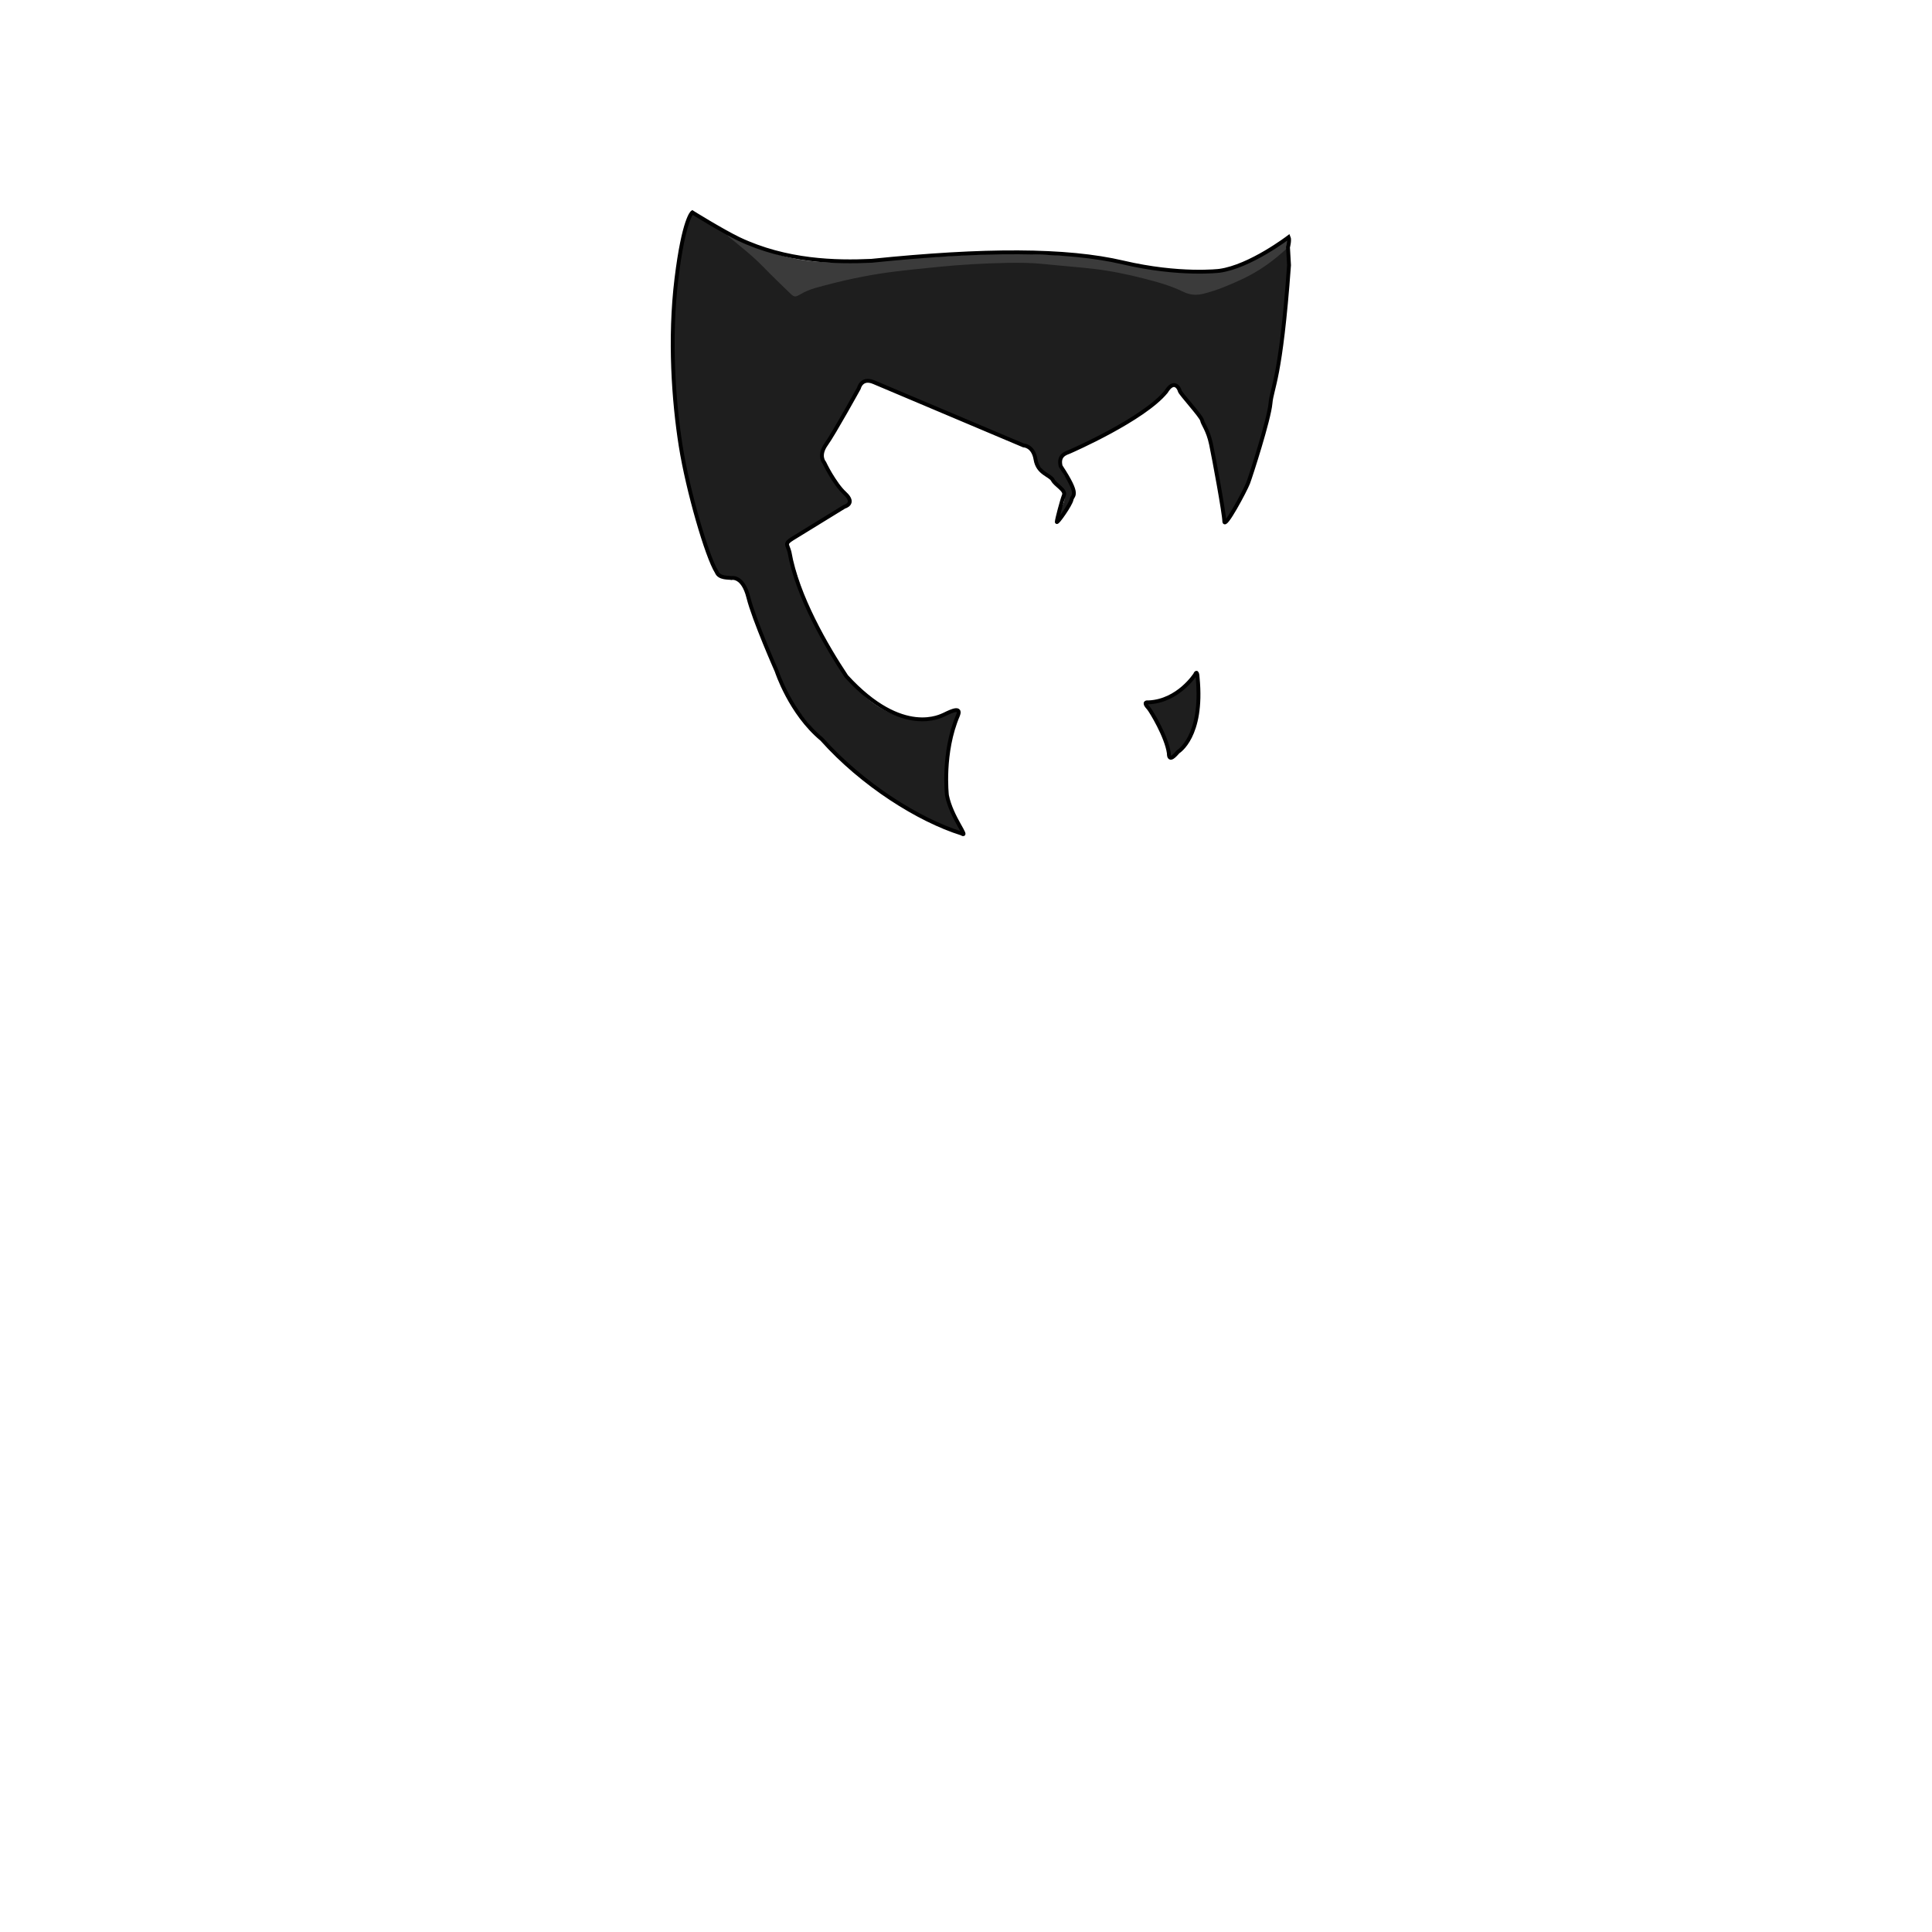 <svg xmlns="http://www.w3.org/2000/svg" id="hair" viewBox="0 0 3000 3000"><path id="cl1" fill="#1E1E1E" fill-rule="evenodd" d="M2000 384c1.5 28.4-1.8 56.6-4.5 84.7-3.5 35.8-7.8 71.5-13.5 107.1-9.4 58-21.8 115.2-42.4 170.5-7.5 20.1-17.9 38.7-29.8 56.5-1.9 2.9-3.5 6.5-8 7.8-3.1-3.8-2.7-8.7-3.2-13.1-4.5-39.1-11.3-77.8-20-116.2-2.5-10.9-6.8-20.8-12.9-30.1-10.7-16.1-22.8-31.2-35.2-46-6.1-7.3-8.6-7.7-15.4-1-44.1 43.1-96.8 72.5-152.9 96.7-5.7 2.4-13.1 3.4-14.7 10.7-1.9 8.3-.2 16.6 4 24.1 2.1 3.8 4.9 7.2 7.3 10.7 9 13.4 9.3 26.7-.2 40-5.8 8.1-11.6 16.1-18.4 25.4-.4-5.6 1.6-8.7 3-12 2.4-5.5 4.7-11 7.3-16.4 4.3-8.9 2.6-16.8-3.1-24.3-5.1-6.7-11-12.6-17.2-18.1-11.8-10.3-21.5-21.7-25.4-37.4-1.5-6.3-7-8.4-12.3-10.7-27.9-11.8-55.9-23.6-83.8-35.4-49.7-21-99.5-42-149.2-63-15.3-6.5-17-5.9-25.6 8.3-18.5 30.5-36.1 61.5-53.9 92.4-5.6 9.8-4.3 17.1 1.7 25.6 11.1 15.8 21.6 32.1 32.3 48.1.9 1.4 1.9 2.8 2.7 4.2 3.4 6.3 3 8-3.2 12.3-2.2 1.5-4.5 2.8-6.8 4.2-24.7 15.2-49.5 30.3-74.1 45.5-10.7 6.7-11.1 7.3-7.4 19.4 13.8 44.9 27.7 89.8 49.1 131.9 14.2 28 31 54.4 51.9 78 22.9 25.8 50.1 44.8 84.6 51.7 14.3 2.8 28.4 3 42.3-2.1 8.8-3.2 17.7-5.9 26.6-8.7 2.5-.8 5.3-2.3 7.4.3 2 2.4.5 5.1-.5 7.6-5.2 13-9.9 26.2-12.8 40-6 28.6-6 57.6-3 86.5 1.2 11.8 6.7 22.3 12.5 32.4 4 6.9 8 13.7 11.9 20.4-2.6 3.1-4.9 1.3-6.8.5-60.6-24-116.9-55-165.7-98.7-30.4-27.2-57.7-57.1-82.5-89.5-12.5-16.4-22-33.9-30-52.7-17.3-40.5-32.9-81.6-47.7-123-2.3-6.6-4.7-13.2-8.2-19.3-3.4-5.9-8-9.7-14.6-11.2-5.5-1.3-10.9-3.1-16.5-4-7.5-1.3-11.3-6-13.9-12.7-12.8-33-24.2-66.3-33.2-100.6-12.8-49.1-22.6-98.8-27.4-149.3-3.9-41.8-5.9-83.6-3.6-125.7 2.1-39.3 4.5-78.5 10.4-117.4 2.7-18.3 8.1-35.7 14.6-52.9 2.6-7 4.8-7.6 11.2-3.7 11.6 7.2 23.1 14.6 34.6 21.9 3.8 4.8 9.8 6.4 14.3 10.2.7.7 1.4 1.2 2.2 1.6.9.4 1.7.8 2.5 1.4 21.1 12.3 39.5 27.9 56.2 45.6 11.2 11.9 23.4 22.8 35.3 33.9 5.3 4.9 10.8 5.7 17.4 3.2 57.2-21.7 116.9-30.9 177.3-37.4 39.1-4.2 78.2-7.4 117.4-9.2 30.6-1.4 61.3-1.7 91.8 1.9 33 3.9 66.4 5.2 99.2 11.5 37.7 7.2 74.9 16.2 110.3 31.3 9.7 4.1 19.1 5.1 29.2 2.2 44.1-12.6 84.7-31.9 119.2-62.8 3.3-2.8 6.2-8.1 11.8-3.6zm-147.3 667.9c-9.6 14.6-22.4 25.4-38.6 32-8.7 3.5-17.8 5.3-27.1 6.3-7 .7-7.7 2.5-3.7 8.1 6.3 8.6 11.9 17.6 16.7 27.2 7.1 14.1 11.3 29.1 15.1 44.3 1.7 6.6 3.9 7.3 8.8 2.9 10.8-9.6 19.3-20.8 25.3-34.2 13-29.1 11.4-59.7 10.6-90.3 0-.6-.6-1.1-1.3-2.2-3.6.9-4.4 3.7-5.8 5.9z" clip-rule="evenodd"/><path id="hl1" fill="#3B3B3B" fill-rule="evenodd" d="M2000 384c-21.1 20.1-44.5 37-71 49.4-19.3 9-38.9 17.3-59.7 22.6-11.1 2.8-21.3 2.3-31.9-2.9-19.8-9.7-41.2-15.5-62.4-20.9-25.8-6.6-51.9-11.9-78.4-14.9-24.8-2.8-49.7-4.6-74.5-7.2-19.3-2.1-38.6-2.2-57.9-1.9-36.3.7-72.5 2.7-108.6 6.4-23.2 2.4-46.4 4.5-69.5 7.5-40.7 5.2-80.7 14-120.1 25.1-8 2.3-15.7 5.4-23 9.7-8.4 4.9-9.8 4.7-16.4-1.7-13.8-13.5-27.8-26.7-41.2-40.6-16.5-17.1-35.2-31.5-53.3-46.6-.7-.6-1.4-1.2-2-1.9-.9-2.5.2-3 2.4-2.4.6.2 1.2.4 1.8.7.7.6 1.5 1.3 2.4 1.6.6.1 1.1.3 1.6.5.7.6 1.5 1.1 2.3 1.5 8.2 3.7 16.3 7.5 24.5 11.2 46.9 21.6 96 30.3 147.7 27.9 58.6-2.7 117-7.3 175.5-10.6 56.9-3.3 113.8-2.6 170.7.5 43.8 2.4 86.4 11.5 129.5 18.1 26 4 52 7.7 78.4 7.6 34.7-.1 66.2-10 95.5-28.2 10.5-6.5 20.3-13.9 29.9-21.7 2.5-2 4.5-5 8.8-4.5 1.7 5.4-1.1 10.5-1.1 15.7z" clip-rule="evenodd"/><path fill="none" fill-rule="evenodd" stroke="#000" stroke-miterlimit="10" stroke-width="6" d="M2000 384l1.6 27.8c-12.9 178.2-26.6 189.5-28.8 214.5s-30.4 112.3-34.7 123.7-36.8 72-37 59.6-15.9-97.4-20.6-119.8-12.8-31-13.9-37.1-33.9-41.6-34.7-45.7-8.9-18.9-21.3 1.4c-34.9 42.7-145.8 91.3-150.2 93.2s-17.8 4.9-13.4 22.3c30.6 46.6 18.4 44 16.9 51.9S1641 814 1641 810.4s8-33.7 11.1-41.6-13.2-15.4-17.3-23.4-23.2-10.1-26.8-31.9-18.6-21.8-18.6-21.8-213.6-90.3-232.7-98.3-23 9.4-23 9.4-38.4 69.6-51 87.3-2.8 28.3-2.8 28.3 15 32 32.2 47.9-.9 20.5-.9 20.5-66.7 40.9-80.4 49.4-7.8 9.2-4.9 21c11.8 68.3 57.9 147.3 88.4 193.1 87.8 96.1 148.5 60.4 151.3 59.5s28.8-16.1 22 .9c-24.9 58-17.2 124.3-17.2 124.3 6.7 34.3 35.3 67.1 22.6 59.2-66.3-20.8-153.7-75.5-217-146.4-49-40.6-70-105.7-70-105.7s-35.3-79.7-43.9-114.3-26.3-30.2-26.3-30.2c-4-1-19.1.8-22.9-9.3-15.1-23.7-44.9-126.3-55.9-195.7s-18-166.6-6.6-259.9 24.6-102.9 24.6-102.9 46.1 28.6 72.1 41.2c74 35.1 151 36.5 206 34 174.9-18 302.9-18 390.8 2.6s149.7 12.9 149.7 12.9c47.6-6.5 107.4-52.3 107.4-52.3 2 4.5-1 15.8-1 15.8zm-144.1 663.2s-26.2 41.3-72.2 43.4c-9-.9-3.4 5.5 0 9.4s27.7 43.6 31.3 69.7c-.1 15.1 10.6 1.7 14.4-2.4 0 0 39.2-23.3 30.3-114.8-.7-13.7-3.8-5.3-3.8-5.3z" clip-rule="evenodd"/></svg>